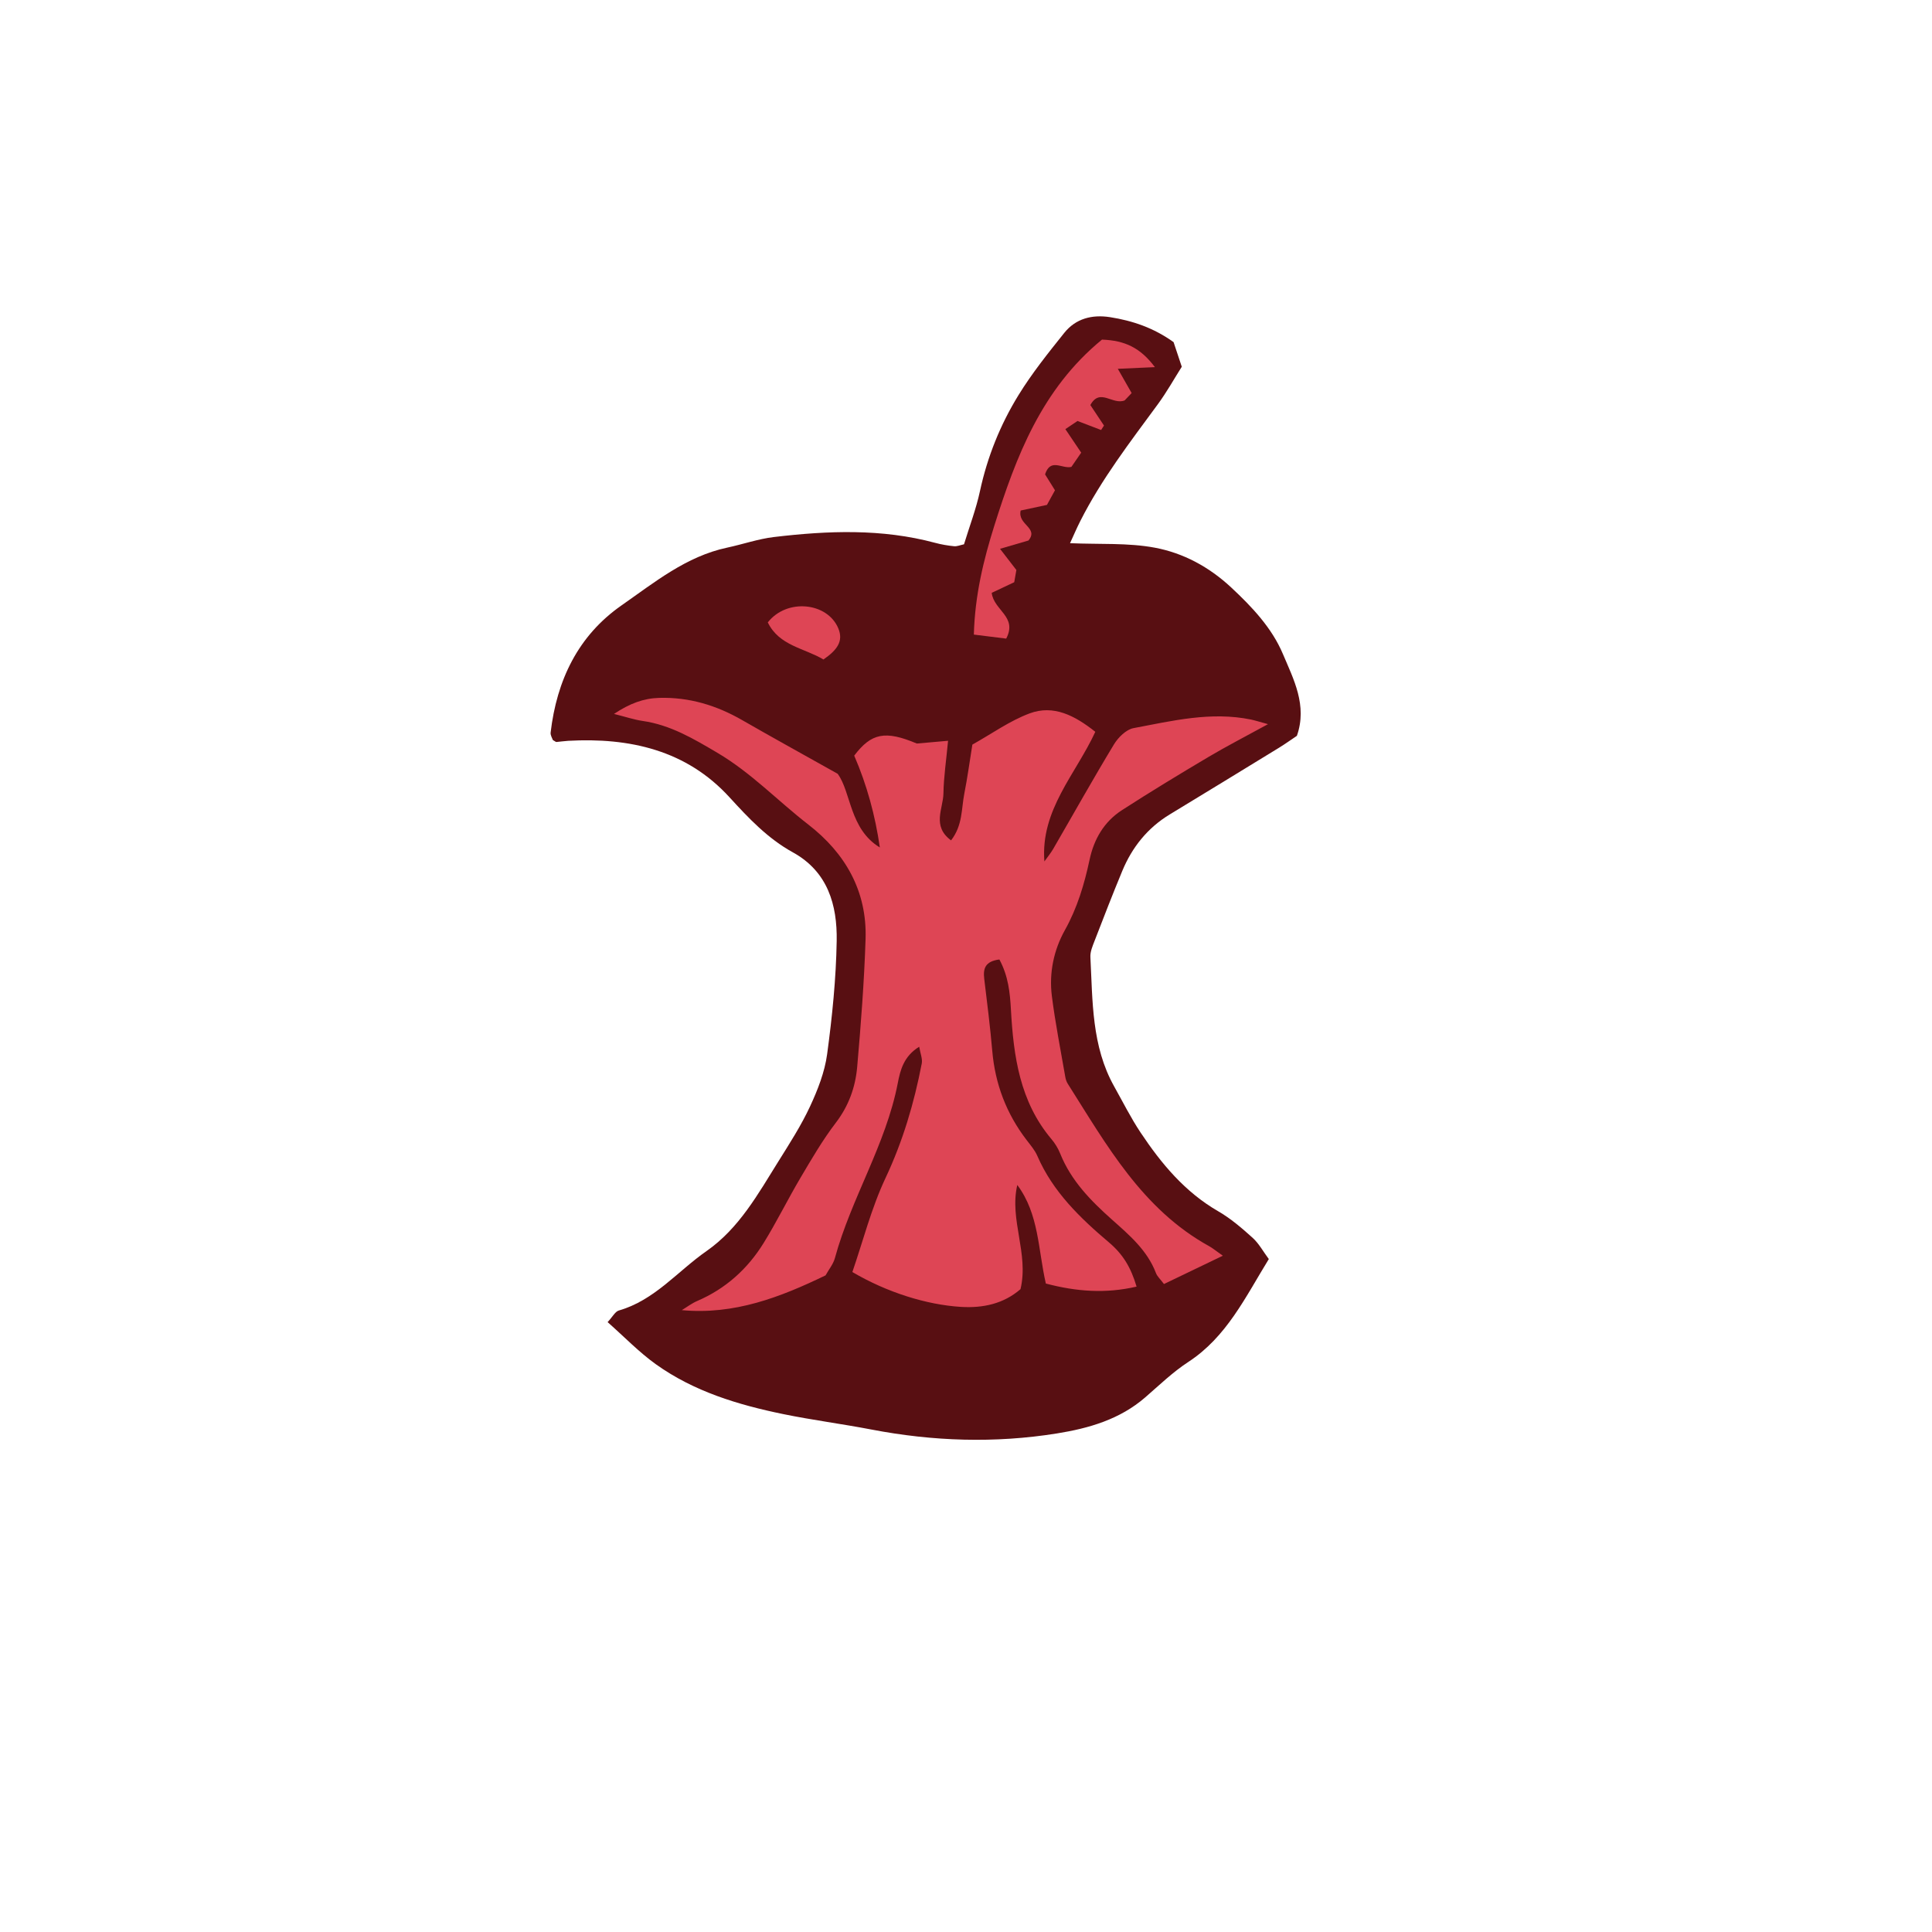 <svg version="1.1" id="svg" xmlns="http://www.w3.org/2000/svg" xmlns:xlink="http://www.w3.org/1999/xlink" x="0px" y="0px"
	 width="200px" height="200px" viewBox="0 0 200 200" enable-background="new 0 0 200 200" xml:space="preserve">
<path class="stroke" fill="#580f12"  d="M132.799,67.686c-1.134-2.68-3.172-4.845-5.344-6.87c-2.291-2.134-4.953-3.565-7.899-4.118
	c-2.779-0.521-5.69-0.333-8.786-0.467c0.377-0.815,0.692-1.564,1.059-2.286c2.199-4.349,5.162-8.189,8.029-12.097
	c0.928-1.264,1.695-2.644,2.479-3.882c-0.348-1.048-0.61-1.83-0.849-2.549c-2.047-1.47-4.233-2.217-6.573-2.584
	c-1.869-0.291-3.55,0.141-4.74,1.623c-1.665,2.081-3.345,4.178-4.738,6.442c-1.883,3.061-3.223,6.382-3.99,9.934
	c-0.4,1.86-1.087,3.658-1.653,5.513c-0.384,0.081-0.712,0.229-1.022,0.2c-0.659-0.065-1.322-0.177-1.963-0.35
	c-5.513-1.485-11.094-1.265-16.675-0.604c-1.64,0.193-3.236,0.754-4.862,1.1c-4.237,0.903-7.52,3.6-10.926,5.974
	c-4.521,3.152-6.712,7.769-7.345,13.166c-0.034,0.286,0.174,0.601,0.23,0.776c0.228,0.128,0.303,0.206,0.371,0.203
	c0.408-0.031,0.813-0.099,1.219-0.121c6.366-0.351,12.233,0.965,16.684,5.832c1.998,2.184,3.963,4.275,6.571,5.713
	c3.622,1.996,4.601,5.452,4.538,9.164c-0.065,3.918-0.464,7.848-0.99,11.733c-0.251,1.854-0.976,3.7-1.773,5.415
	c-0.913,1.959-2.096,3.8-3.246,5.64c-2.125,3.401-4.081,6.964-7.475,9.33c-2.992,2.084-5.366,5.083-9.065,6.145
	c-0.384,0.109-0.645,0.647-1.166,1.204c1.741,1.535,3.25,3.111,4.993,4.359c3.944,2.821,8.513,4.203,13.202,5.165
	c3.018,0.619,6.081,1.012,9.107,1.593c6.381,1.225,12.784,1.437,19.201,0.408c3.323-0.532,6.522-1.455,9.156-3.739
	c1.451-1.258,2.848-2.613,4.446-3.657c3.975-2.594,5.9-6.682,8.343-10.657c-0.593-0.795-1.027-1.615-1.675-2.2
	c-1.113-1.003-2.275-2.005-3.565-2.749c-3.438-1.984-5.881-4.92-8.027-8.138c-1.016-1.522-1.839-3.175-2.737-4.775
	c-2.35-4.182-2.228-8.829-2.466-13.398c-0.03-0.556,0.228-1.149,0.437-1.69c0.934-2.416,1.869-4.832,2.863-7.227
	c1.019-2.455,2.612-4.453,4.915-5.852c3.778-2.293,7.549-4.596,11.315-6.905c0.637-0.39,1.244-0.829,1.846-1.231
	C135.361,73.019,133.9,70.296,132.799,67.686z"/>
<path fill-rule="evenodd" clip-rule="evenodd" fill="#de4555" class="fill" d="M103.456,99.325c-1.476,0.19-1.696,0.941-1.569,1.994
	c0.301,2.483,0.616,4.968,0.831,7.46c0.296,3.429,1.458,6.498,3.55,9.228c0.404,0.53,0.859,1.053,1.119,1.654
	c1.602,3.708,4.438,6.436,7.41,8.95c1.442,1.221,2.268,2.573,2.861,4.578c-3.189,0.742-6.226,0.521-9.392-0.318
	c-0.81-3.505-0.7-7.188-2.956-10.203c-0.841,3.605,1.214,7.089,0.332,10.784c-1.728,1.501-3.853,1.983-6.195,1.835
	c-3.52-0.221-7.618-1.491-11.21-3.607c1.104-3.204,1.963-6.614,3.433-9.735c1.795-3.814,2.962-7.761,3.75-11.854
	c0.093-0.484-0.148-1.034-0.265-1.734c-1.608,0.994-1.958,2.426-2.219,3.776c-1.234,6.378-4.82,11.899-6.508,18.107
	c-0.169,0.622-0.625,1.168-0.966,1.786c-4.685,2.263-9.444,4.106-14.883,3.6c0.532-0.321,1.036-0.709,1.602-0.952
	c2.945-1.267,5.219-3.32,6.88-6.013c1.358-2.2,2.5-4.532,3.818-6.758c1.146-1.936,2.284-3.896,3.646-5.677
	c1.335-1.744,2.026-3.683,2.21-5.771c0.387-4.41,0.726-8.829,0.869-13.252c0.161-4.953-2.099-8.881-5.922-11.842
	c-3.161-2.447-5.909-5.362-9.429-7.438c-2.487-1.466-4.849-2.875-7.73-3.292c-0.88-0.128-1.737-0.42-2.962-0.726
	c1.628-1.086,3.068-1.617,4.678-1.661c3.093-0.089,5.93,0.768,8.6,2.307c3.031,1.743,6.095,3.43,9.872,5.548
	c1.403,1.878,1.215,5.716,4.369,7.629c-0.474-3.307-1.338-6.468-2.652-9.506c1.777-2.348,3.218-2.624,6.481-1.252
	c0.979-0.086,1.942-0.171,3.234-0.286c-0.188,2.03-0.45,3.736-0.478,5.447c-0.023,1.562-1.224,3.385,0.789,4.863
	c1.214-1.562,1.061-3.278,1.373-4.847c0.322-1.628,0.543-3.275,0.832-5.067c2.003-1.118,3.855-2.457,5.92-3.228
	c2.484-0.927,4.684,0.217,6.807,1.904c-2.021,4.39-5.688,8.076-5.271,13.418c0.308-0.433,0.652-0.846,0.918-1.306
	c2.092-3.606,4.125-7.246,6.285-10.812c0.439-0.722,1.262-1.538,2.023-1.682c4.014-0.756,8.037-1.74,12.174-0.885
	c0.398,0.083,0.785,0.211,1.748,0.474c-2.342,1.285-4.293,2.285-6.176,3.403c-3.012,1.788-6.008,3.604-8.951,5.505
	c-1.834,1.187-2.885,2.978-3.342,5.117c-0.543,2.54-1.27,4.991-2.558,7.298c-1.157,2.072-1.646,4.425-1.351,6.801
	c0.354,2.816,0.913,5.606,1.395,8.406c0.041,0.241,0.127,0.497,0.259,0.702c4.024,6.35,7.71,12.994,14.643,16.815
	c0.353,0.196,0.665,0.461,1.406,0.981c-2.194,1.055-4.095,1.969-6.095,2.93c-0.377-0.506-0.699-0.787-0.832-1.14
	c-0.9-2.361-2.76-3.934-4.557-5.534c-2.201-1.961-4.228-4.026-5.353-6.828c-0.214-0.535-0.532-1.059-0.906-1.499
	c-3.274-3.878-3.927-8.582-4.194-13.387C104.553,102.767,104.387,101.057,103.456,99.325z"/>
<path fill-rule="evenodd" clip-rule="evenodd" fill="#de4555" class="fill" d="M114.077,35.156c2.39,0.092,3.972,0.845,5.479,2.85
	c-1.301,0.059-2.375,0.105-3.84,0.173c0.622,1.093,1.009,1.769,1.431,2.51c-0.284,0.298-0.563,0.594-0.722,0.76
	c-1.252,0.511-2.561-1.337-3.552,0.483c0.462,0.695,0.938,1.408,1.411,2.12c-0.098,0.155-0.197,0.309-0.297,0.462
	c-0.771-0.293-1.541-0.589-2.445-0.934c-0.33,0.222-0.721,0.484-1.256,0.844c0.563,0.837,1.06,1.572,1.639,2.434
	c-0.34,0.493-0.702,1.02-1.016,1.475c-0.982,0.229-2.156-0.956-2.725,0.773c0.283,0.452,0.621,0.997,1.027,1.648
	c-0.291,0.528-0.604,1.096-0.832,1.513c-1.092,0.233-1.993,0.428-2.72,0.582c-0.347,1.481,1.896,1.774,0.806,3.104
	c-0.898,0.261-1.764,0.515-2.943,0.86c0.717,0.93,1.16,1.502,1.692,2.193c-0.063,0.362-0.147,0.841-0.221,1.264
	c-0.842,0.397-1.598,0.754-2.332,1.101c0.222,1.832,2.695,2.455,1.501,4.737c-0.947-0.117-2.023-0.252-3.349-0.416
	c0.109-4.093,1.013-7.765,2.124-11.292C105.182,47.287,107.81,40.294,114.077,35.156z"/>
<path fill-rule="evenodd" clip-rule="evenodd" fill="#de4555" class="fill" d="M85.244,68.27c-1.984-1.188-4.583-1.409-5.762-3.839
	c1.965-2.509,6.17-2.093,7.3,0.621C87.333,66.374,86.666,67.286,85.244,68.27z"/>
</svg>
